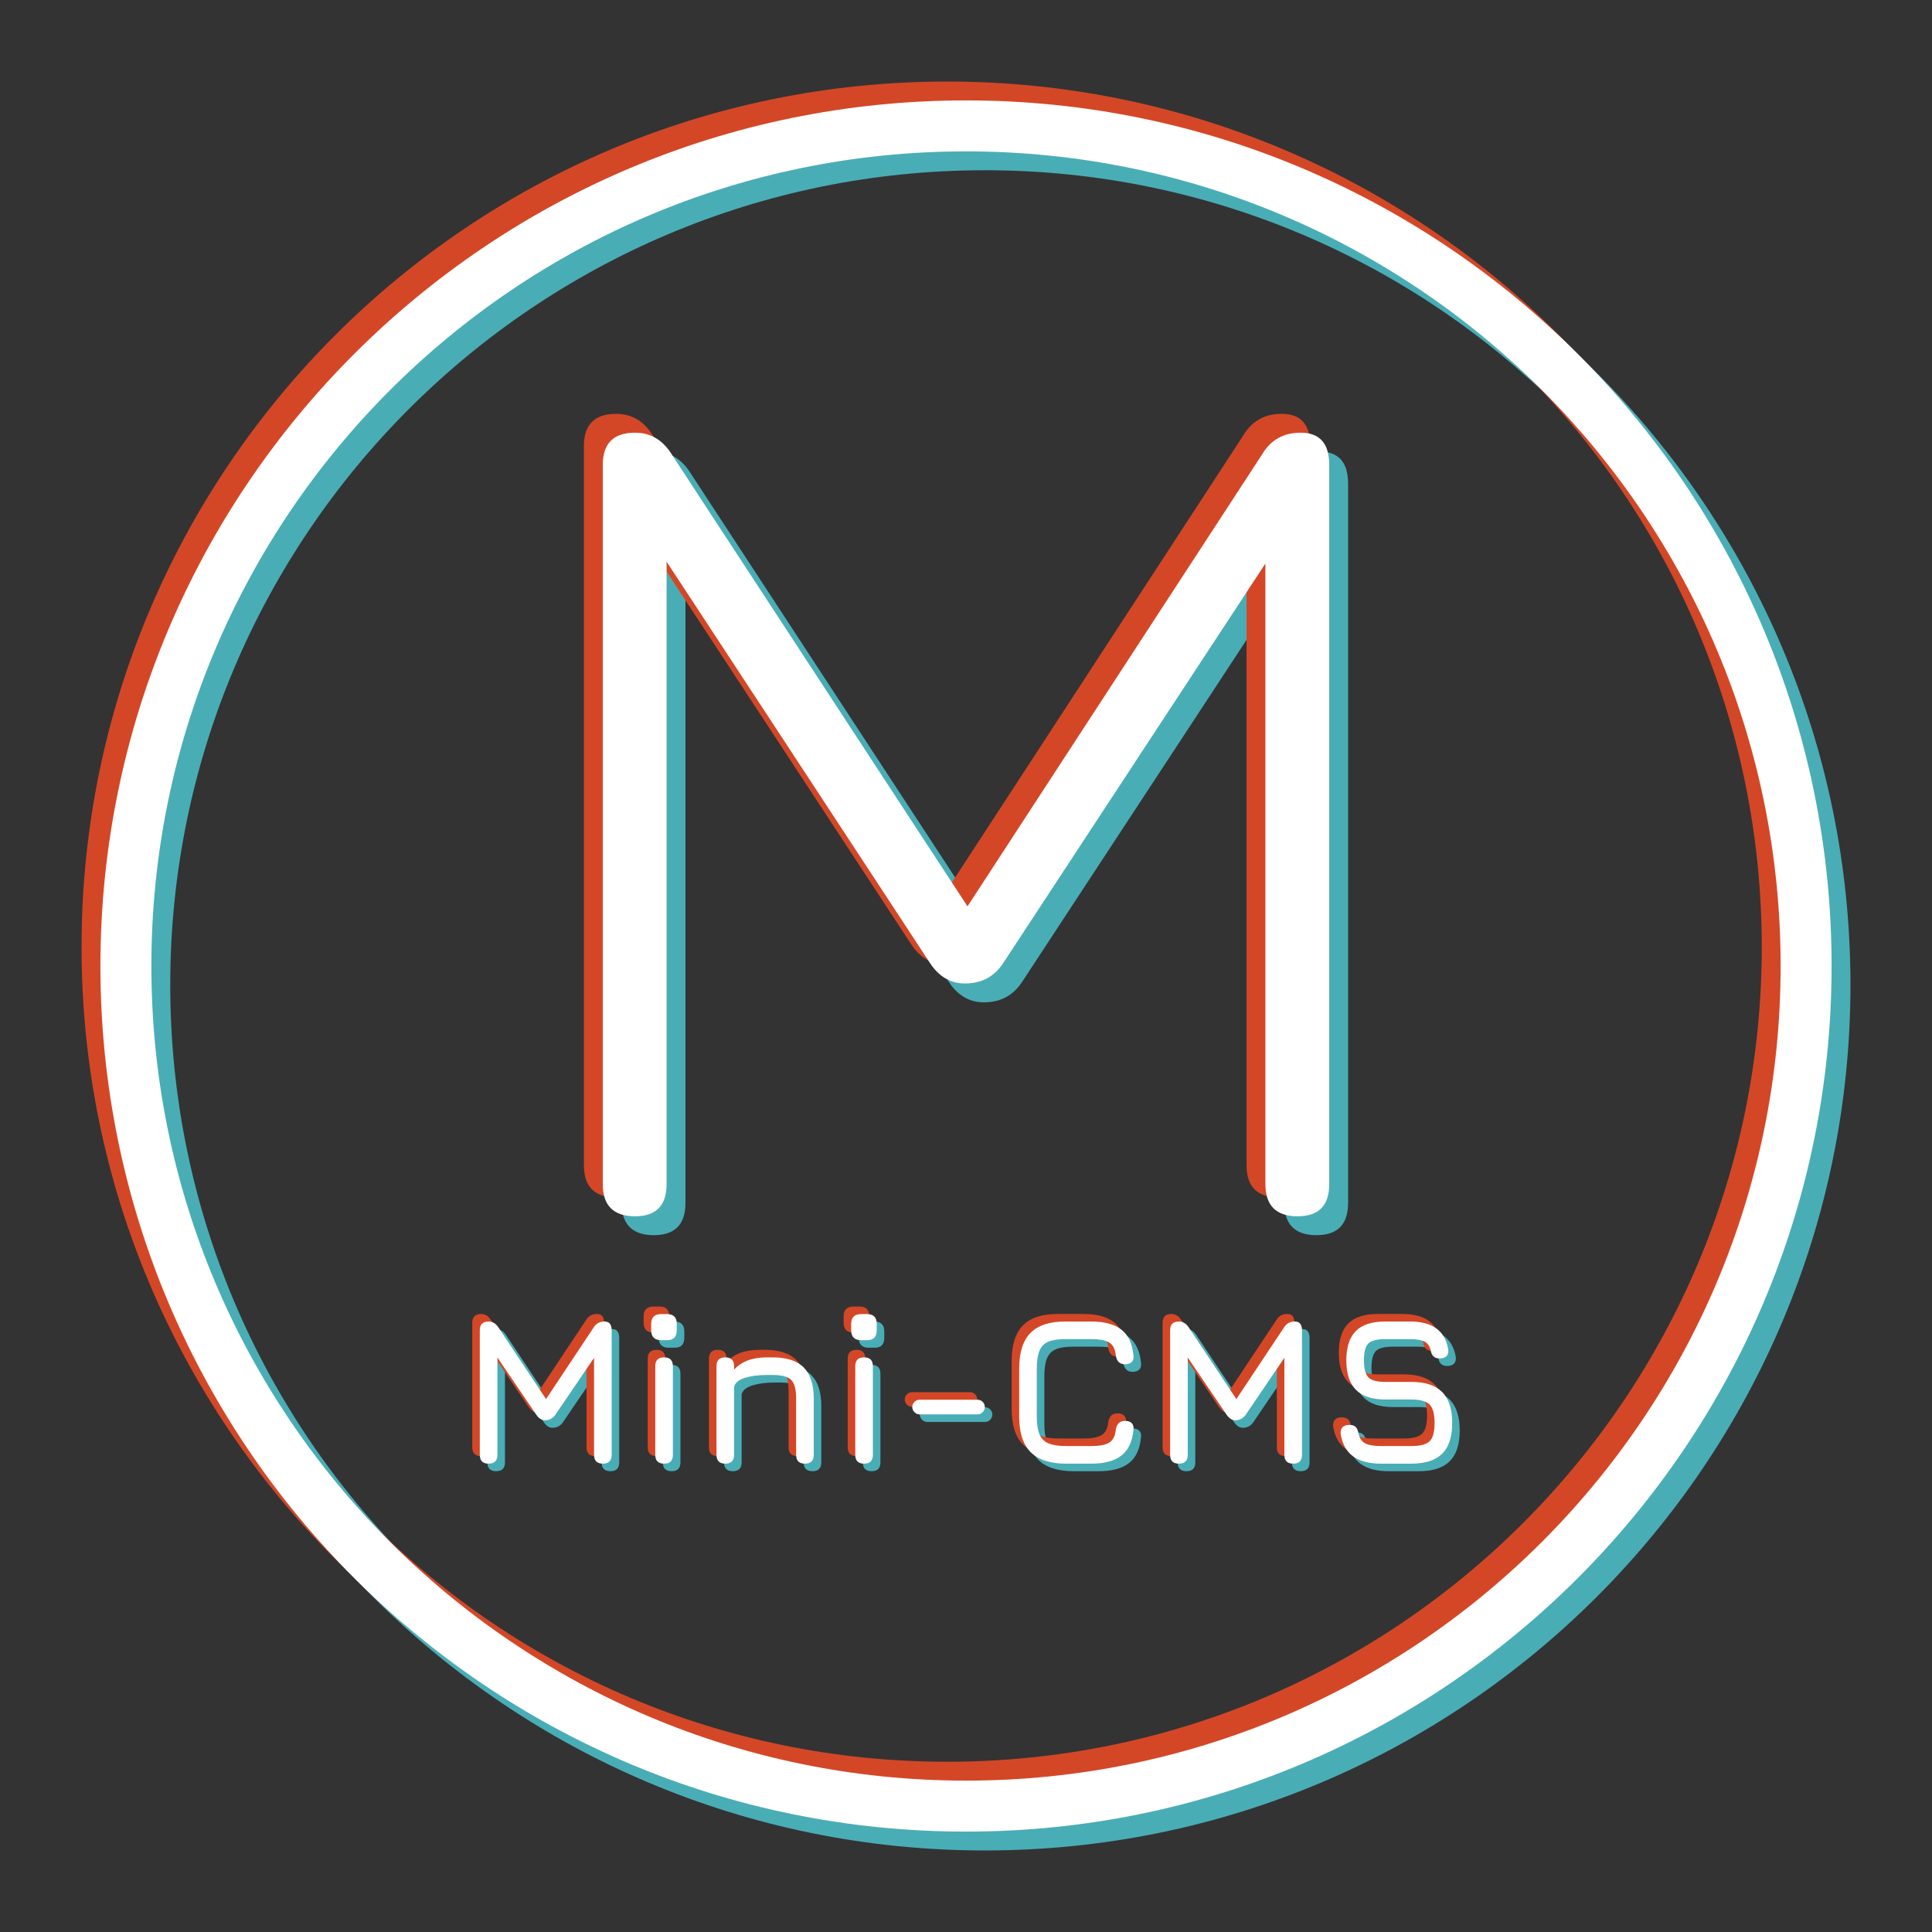 <?xml version="1.0" encoding="UTF-8" standalone="no"?><!DOCTYPE svg PUBLIC "-//W3C//DTD SVG 1.1//EN" "http://www.w3.org/Graphics/SVG/1.1/DTD/svg11.dtd"><svg width="100%" height="100%" viewBox="0 0 768 768" version="1.1" xmlns="http://www.w3.org/2000/svg" xmlns:xlink="http://www.w3.org/1999/xlink" xml:space="preserve" xmlns:serif="http://www.serif.com/" style="fill-rule:evenodd;clip-rule:evenodd;stroke-linejoin:round;stroke-miterlimit:2;"><rect x="0" y="0" width="768" height="768" fill="#333333" stroke="none"/><rect id="Logo" x="0" y="0" width="768" height="768" style="fill:none;"/><g><path d="M391.5,47.414c189.906,-0 344.086,154.18 344.086,344.086c0,189.906 -154.18,344.086 -344.086,344.086c-189.906,0 -344.086,-154.18 -344.086,-344.086c-0,-189.906 154.18,-344.086 344.086,-344.086Zm0,20.26c178.724,-0 323.826,145.102 323.826,323.826c0,178.724 -145.102,323.826 -323.826,323.826c-178.724,0 -323.826,-145.102 -323.826,-323.826c-0,-178.724 145.102,-323.826 323.826,-323.826Z" style="fill:#49adb6;"/><path d="M376.5,32.414c189.906,-0 344.086,154.18 344.086,344.086c0,189.906 -154.18,344.086 -344.086,344.086c-189.906,0 -344.086,-154.18 -344.086,-344.086c-0,-189.906 154.18,-344.086 344.086,-344.086Zm0,20.26c178.724,-0 323.826,145.102 323.826,323.826c0,178.724 -145.102,323.826 -323.826,323.826c-178.724,0 -323.826,-145.102 -323.826,-323.826c-0,-178.724 145.102,-323.826 323.826,-323.826Z" style="fill:#d34727;"/><path d="M384,39.914c189.906,-0 344.086,154.18 344.086,344.086c0,189.906 -154.18,344.086 -344.086,344.086c-189.906,0 -344.086,-154.18 -344.086,-344.086c-0,-189.906 154.18,-344.086 344.086,-344.086Zm0,20.26c178.724,-0 323.826,145.102 323.826,323.826c0,178.724 -145.102,323.826 -323.826,323.826c-178.724,0 -323.826,-145.102 -323.826,-323.826c-0,-178.724 145.102,-323.826 323.826,-323.826Z" style="fill:#fff;"/></g><g><path d="M259.919,490.997c-8.539,-0 -12.808,-4.27 -12.808,-12.808l0,-285.878c0,-8.538 4.269,-12.808 12.808,-12.808c6.122,0 10.955,2.82 14.499,8.458l120.344,183.9l-5.799,0.725l120.344,-184.625c3.383,-5.638 8.458,-8.458 15.224,-8.458c7.572,0 11.358,4.27 11.358,12.808l-0,285.878c-0,8.538 -4.189,12.808 -12.566,12.808c-8.539,-0 -12.808,-4.27 -12.808,-12.808l0,-260.504l7.491,2.416l-111.644,170.126c-3.544,5.477 -8.619,8.216 -15.224,8.216c-5.8,-0 -10.472,-2.739 -14.016,-8.216l-111.645,-170.126l7.008,2.659l-0,255.429c-0,8.538 -4.189,12.808 -12.566,12.808Z" style="fill:#49adb6;fill-rule:nonzero;"/><path d="M244.919,475.997c-8.539,-0 -12.808,-4.27 -12.808,-12.808l0,-285.878c0,-8.538 4.269,-12.808 12.808,-12.808c6.122,0 10.955,2.82 14.499,8.458l120.344,183.9l-5.799,0.725l120.344,-184.625c3.383,-5.638 8.458,-8.458 15.224,-8.458c7.572,0 11.358,4.27 11.358,12.808l-0,285.878c-0,8.538 -4.189,12.808 -12.566,12.808c-8.539,-0 -12.808,-4.27 -12.808,-12.808l0,-260.504l7.491,2.416l-111.644,170.126c-3.544,5.477 -8.619,8.216 -15.224,8.216c-5.8,-0 -10.472,-2.739 -14.016,-8.216l-111.645,-170.126l7.008,2.659l-0,255.429c-0,8.538 -4.189,12.808 -12.566,12.808Z" style="fill:#d34727;fill-rule:nonzero;"/><path d="M252.419,483.497c-8.539,-0 -12.808,-4.27 -12.808,-12.808l0,-285.878c0,-8.538 4.269,-12.808 12.808,-12.808c6.122,0 10.955,2.82 14.499,8.458l120.344,183.9l-5.799,0.725l120.344,-184.625c3.383,-5.638 8.458,-8.458 15.224,-8.458c7.572,0 11.358,4.27 11.358,12.808l-0,285.878c-0,8.538 -4.189,12.808 -12.566,12.808c-8.539,-0 -12.808,-4.27 -12.808,-12.808l0,-260.504l7.491,2.416l-111.644,170.126c-3.544,5.477 -8.619,8.216 -15.224,8.216c-5.8,-0 -10.472,-2.739 -14.016,-8.216l-111.645,-170.126l7.008,2.659l-0,255.429c-0,8.538 -4.189,12.808 -12.566,12.808Z" style="fill:#fff;fill-rule:nonzero;"/></g><g><path d="M197.229,584.827c-2.333,0 -3.5,-1.166 -3.5,-3.5l0,-49.5c0,-2.333 1.167,-3.5 3.5,-3.5c1.528,0 2.806,0.75 3.833,2.25l19.667,29.584l-1.5,0.25l19.834,-29.834c0.944,-1.5 2.361,-2.25 4.25,-2.25c1.888,0 2.833,1.167 2.833,3.5l-0,49.5c-0,2.334 -1.167,3.5 -3.5,3.5c-2.333,0 -3.5,-1.166 -3.5,-3.5l-0,-42.5l2.167,0.75l-17.5,25.75c-1.028,1.5 -2.445,2.25 -4.25,2.25c-1.251,0 -2.389,-0.75 -3.417,-2.25l-17.5,-25.75l2.083,0.584l0,41.166c0,2.334 -1.167,3.5 -3.5,3.5Z" style="fill:#49adb6;fill-rule:nonzero;"/><path d="M265.813,535.744c-2.639,-0 -3.959,-1.333 -3.959,-4l0,-2.458c0,-2.611 1.32,-3.917 3.959,-3.917l2.416,-0c2.528,-0 3.792,1.306 3.792,3.917l-0,2.458c-0,2.667 -1.264,4 -3.792,4l-2.416,-0Zm1.166,49.083c-2.333,0 -3.5,-1.166 -3.5,-3.5l0,-35.25c0,-2.333 1.167,-3.5 3.5,-3.5c2.333,0 3.5,1.167 3.5,3.5l0,35.25c0,2.334 -1.167,3.5 -3.5,3.5Z" style="fill:#49adb6;fill-rule:nonzero;"/><path d="M291.312,584.827c-2.333,0 -3.499,-1.166 -3.499,-3.5l-0,-35.25c-0,-2.333 1.166,-3.5 3.499,-3.5c2.334,0 3.5,1.167 3.5,3.5l0,1.375c2.945,-3.25 7.278,-4.875 13,-4.875l2.334,0c5.555,0 9.666,1.334 12.333,4c2.667,2.667 4,6.778 4,12.334l0,22.416c0,2.334 -1.166,3.5 -3.5,3.5c-2.333,0 -3.5,-1.166 -3.5,-3.5l0,-22.416c0,-3.639 -0.66,-6.105 -1.979,-7.396c-1.319,-1.292 -3.771,-1.938 -7.354,-1.938l-2.334,0c-3.333,0 -6.236,0.382 -8.708,1.146c-2.472,0.764 -3.903,1.965 -4.292,3.604l0,27c0,2.334 -1.166,3.5 -3.5,3.5Z" style="fill:#49adb6;fill-rule:nonzero;"/><path d="M345.313,535.744c-2.639,-0 -3.959,-1.333 -3.959,-4l0,-2.458c0,-2.611 1.32,-3.917 3.959,-3.917l2.416,-0c2.528,-0 3.792,1.306 3.792,3.917l-0,2.458c-0,2.667 -1.264,4 -3.792,4l-2.416,-0Zm1.166,49.083c-2.333,0 -3.5,-1.166 -3.5,-3.5l0,-35.25c0,-2.333 1.167,-3.5 3.5,-3.5c2.333,0 3.5,1.167 3.5,3.5l0,35.25c0,2.334 -1.167,3.5 -3.5,3.5Z" style="fill:#49adb6;fill-rule:nonzero;"/><path d="M368.562,565.244c-0.777,-0 -1.458,-0.292 -2.041,-0.875c-0.584,-0.583 -0.875,-1.264 -0.875,-2.042c-0,-0.805 0.291,-1.493 0.875,-2.062c0.583,-0.57 1.264,-0.854 2.041,-0.854l23,-0c0.806,-0 1.494,0.284 2.063,0.854c0.569,0.569 0.854,1.257 0.854,2.062c0,0.778 -0.285,1.459 -0.854,2.042c-0.569,0.583 -1.257,0.875 -2.063,0.875l-23,-0Z" style="fill:#49adb6;fill-rule:nonzero;"/><path d="M426.812,584.827c-6.361,0 -11.062,-1.521 -14.104,-4.562c-3.041,-3.042 -4.562,-7.743 -4.562,-14.104l-0,-19.167c-0,-6.417 1.514,-11.146 4.541,-14.188c3.028,-3.041 7.709,-4.534 14.042,-4.479l10.083,0c5.223,0 9.209,1.077 11.959,3.229c2.75,2.153 4.347,5.549 4.791,10.188c0.167,1.167 -0.055,2.056 -0.666,2.667c-0.611,0.611 -1.5,0.916 -2.667,0.916c-2.111,0 -3.333,-1.166 -3.667,-3.5c-0.277,-2.555 -1.159,-4.277 -2.645,-5.166c-1.486,-0.889 -3.855,-1.334 -7.105,-1.334l-10.083,0c-2.944,-0.027 -5.257,0.306 -6.937,1c-1.681,0.695 -2.875,1.896 -3.584,3.604c-0.708,1.709 -1.062,4.063 -1.062,7.063l-0,19.167c-0,2.972 0.354,5.305 1.062,7c0.709,1.694 1.91,2.895 3.604,3.604c1.695,0.708 4.028,1.062 7,1.062l10,0c3.25,0 5.619,-0.451 7.105,-1.354c1.486,-0.903 2.368,-2.618 2.645,-5.146c0.334,-2.333 1.556,-3.5 3.667,-3.5c1.167,0 2.056,0.306 2.667,0.917c0.611,0.611 0.833,1.5 0.666,2.667c-0.444,4.666 -2.041,8.069 -4.791,10.208c-2.75,2.139 -6.736,3.208 -11.959,3.208l-10,0Z" style="fill:#49adb6;fill-rule:nonzero;"/><path d="M471.646,584.827c-2.334,0 -3.5,-1.166 -3.5,-3.5l-0,-49.5c-0,-2.333 1.166,-3.5 3.5,-3.5c1.528,0 2.805,0.75 3.833,2.25l19.667,29.584l-1.5,0.25l19.833,-29.834c0.945,-1.5 2.361,-2.25 4.25,-2.25c1.889,0 2.833,1.167 2.833,3.5l0,49.5c0,2.334 -1.166,3.5 -3.5,3.5c-2.333,0 -3.5,-1.166 -3.5,-3.5l0,-42.5l2.167,0.75l-17.5,25.75c-1.028,1.5 -2.444,2.25 -4.25,2.25c-1.25,0 -2.389,-0.75 -3.417,-2.25l-17.5,-25.75l2.084,0.584l-0,41.166c-0,2.334 -1.167,3.5 -3.5,3.5Z" style="fill:#49adb6;fill-rule:nonzero;"/><path d="M552.021,584.827c-4.75,0 -8.452,-0.958 -11.104,-2.875c-2.653,-1.916 -4.313,-4.875 -4.98,-8.875c-0.111,-1.222 0.139,-2.139 0.75,-2.75c0.612,-0.611 1.5,-0.916 2.667,-0.916c1.167,-0 2.021,0.277 2.563,0.833c0.541,0.556 0.909,1.417 1.104,2.583c0.416,1.917 1.312,3.229 2.687,3.938c1.375,0.708 3.479,1.062 6.313,1.062l12,0c3.583,0 6.021,-0.646 7.312,-1.937c1.292,-1.292 1.938,-3.702 1.938,-7.229c-0,-3.584 -0.667,-6.035 -2,-7.355c-1.334,-1.319 -3.75,-1.979 -7.25,-1.979l-10.334,0c-5.25,0 -9.145,-1.284 -11.687,-3.854c-2.542,-2.569 -3.813,-6.479 -3.813,-11.729c0,-5.222 1.257,-9.097 3.771,-11.625c2.514,-2.528 6.396,-3.792 11.646,-3.792l9.917,0c4.416,0 7.882,0.903 10.396,2.709c2.514,1.805 4.104,4.569 4.77,8.291c0.167,1.195 -0.055,2.104 -0.666,2.729c-0.611,0.625 -1.528,0.938 -2.75,0.938c-1.111,-0 -1.945,-0.292 -2.5,-0.875c-0.556,-0.583 -0.917,-1.431 -1.083,-2.542c-0.445,-1.639 -1.292,-2.757 -2.542,-3.354c-1.25,-0.597 -3.125,-0.896 -5.625,-0.896l-9.917,0c-3.333,0 -5.569,0.591 -6.708,1.771c-1.139,1.181 -1.708,3.396 -1.708,6.646c-0,3.278 0.583,5.528 1.75,6.75c1.166,1.222 3.416,1.833 6.75,1.833l10.333,0c5.472,0 9.548,1.334 12.229,4c2.681,2.667 4.021,6.778 4.021,12.334c-0,5.527 -1.333,9.604 -4,12.229c-2.667,2.625 -6.75,3.937 -12.25,3.937l-12,0Z" style="fill:#49adb6;fill-rule:nonzero;"/></g><g><path d="M191.229,578.827c-2.333,0 -3.5,-1.166 -3.5,-3.5l0,-49.5c0,-2.333 1.167,-3.5 3.5,-3.5c1.528,0 2.806,0.75 3.833,2.25l19.667,29.584l-1.5,0.25l19.834,-29.834c0.944,-1.5 2.361,-2.25 4.25,-2.25c1.888,0 2.833,1.167 2.833,3.5l-0,49.5c-0,2.334 -1.167,3.5 -3.5,3.5c-2.333,0 -3.5,-1.166 -3.5,-3.5l-0,-42.5l2.167,0.75l-17.5,25.75c-1.028,1.5 -2.445,2.25 -4.25,2.25c-1.251,0 -2.389,-0.75 -3.417,-2.25l-17.5,-25.75l2.083,0.584l0,41.166c0,2.334 -1.167,3.5 -3.5,3.5Z" style="fill:#d34727;fill-rule:nonzero;"/><path d="M259.813,529.744c-2.639,-0 -3.959,-1.333 -3.959,-4l0,-2.458c0,-2.611 1.32,-3.917 3.959,-3.917l2.416,-0c2.528,-0 3.792,1.306 3.792,3.917l-0,2.458c-0,2.667 -1.264,4 -3.792,4l-2.416,-0Zm1.166,49.083c-2.333,0 -3.5,-1.166 -3.5,-3.5l0,-35.25c0,-2.333 1.167,-3.5 3.5,-3.5c2.333,0 3.5,1.167 3.5,3.5l0,35.25c0,2.334 -1.167,3.5 -3.5,3.5Z" style="fill:#d34727;fill-rule:nonzero;"/><path d="M285.312,578.827c-2.333,0 -3.499,-1.166 -3.499,-3.5l-0,-35.25c-0,-2.333 1.166,-3.5 3.499,-3.5c2.334,0 3.5,1.167 3.5,3.5l0,1.375c2.945,-3.25 7.278,-4.875 13,-4.875l2.334,0c5.555,0 9.666,1.334 12.333,4c2.667,2.667 4,6.778 4,12.334l0,22.416c0,2.334 -1.166,3.5 -3.5,3.5c-2.333,0 -3.5,-1.166 -3.5,-3.5l0,-22.416c0,-3.639 -0.66,-6.105 -1.979,-7.396c-1.319,-1.292 -3.771,-1.938 -7.354,-1.938l-2.334,0c-3.333,0 -6.236,0.382 -8.708,1.146c-2.472,0.764 -3.903,1.965 -4.292,3.604l0,27c0,2.334 -1.166,3.5 -3.5,3.5Z" style="fill:#d34727;fill-rule:nonzero;"/><path d="M339.313,529.744c-2.639,-0 -3.959,-1.333 -3.959,-4l0,-2.458c0,-2.611 1.32,-3.917 3.959,-3.917l2.416,-0c2.528,-0 3.792,1.306 3.792,3.917l-0,2.458c-0,2.667 -1.264,4 -3.792,4l-2.416,-0Zm1.166,49.083c-2.333,0 -3.5,-1.166 -3.5,-3.5l0,-35.25c0,-2.333 1.167,-3.5 3.5,-3.5c2.333,0 3.5,1.167 3.5,3.5l0,35.25c0,2.334 -1.167,3.5 -3.5,3.5Z" style="fill:#d34727;fill-rule:nonzero;"/><path d="M362.562,559.244c-0.777,-0 -1.458,-0.292 -2.041,-0.875c-0.584,-0.583 -0.875,-1.264 -0.875,-2.042c-0,-0.805 0.291,-1.493 0.875,-2.062c0.583,-0.57 1.264,-0.854 2.041,-0.854l23,-0c0.806,-0 1.494,0.284 2.063,0.854c0.569,0.569 0.854,1.257 0.854,2.062c0,0.778 -0.285,1.459 -0.854,2.042c-0.569,0.583 -1.257,0.875 -2.063,0.875l-23,-0Z" style="fill:#d34727;fill-rule:nonzero;"/><path d="M420.812,578.827c-6.361,0 -11.062,-1.521 -14.104,-4.562c-3.041,-3.042 -4.562,-7.743 -4.562,-14.104l-0,-19.167c-0,-6.417 1.514,-11.146 4.541,-14.188c3.028,-3.041 7.709,-4.534 14.042,-4.479l10.083,0c5.223,0 9.209,1.077 11.959,3.229c2.75,2.153 4.347,5.549 4.791,10.188c0.167,1.167 -0.055,2.056 -0.666,2.667c-0.611,0.611 -1.5,0.916 -2.667,0.916c-2.111,0 -3.333,-1.166 -3.667,-3.5c-0.277,-2.555 -1.159,-4.277 -2.645,-5.166c-1.486,-0.889 -3.855,-1.334 -7.105,-1.334l-10.083,0c-2.944,-0.027 -5.257,0.306 -6.937,1c-1.681,0.695 -2.875,1.896 -3.584,3.604c-0.708,1.709 -1.062,4.063 -1.062,7.063l-0,19.167c-0,2.972 0.354,5.305 1.062,7c0.709,1.694 1.91,2.895 3.604,3.604c1.695,0.708 4.028,1.062 7,1.062l10,0c3.25,0 5.619,-0.451 7.105,-1.354c1.486,-0.903 2.368,-2.618 2.645,-5.146c0.334,-2.333 1.556,-3.5 3.667,-3.5c1.167,0 2.056,0.306 2.667,0.917c0.611,0.611 0.833,1.5 0.666,2.667c-0.444,4.666 -2.041,8.069 -4.791,10.208c-2.75,2.139 -6.736,3.208 -11.959,3.208l-10,0Z" style="fill:#d34727;fill-rule:nonzero;"/><path d="M465.646,578.827c-2.334,0 -3.5,-1.166 -3.5,-3.5l-0,-49.5c-0,-2.333 1.166,-3.5 3.5,-3.5c1.528,0 2.805,0.75 3.833,2.25l19.667,29.584l-1.5,0.25l19.833,-29.834c0.945,-1.5 2.361,-2.25 4.25,-2.25c1.889,0 2.833,1.167 2.833,3.5l0,49.5c0,2.334 -1.166,3.5 -3.5,3.5c-2.333,0 -3.5,-1.166 -3.5,-3.5l0,-42.5l2.167,0.75l-17.5,25.75c-1.028,1.5 -2.444,2.25 -4.25,2.25c-1.25,0 -2.389,-0.75 -3.417,-2.25l-17.5,-25.75l2.084,0.584l-0,41.166c-0,2.334 -1.167,3.5 -3.5,3.5Z" style="fill:#d34727;fill-rule:nonzero;"/><path d="M546.021,578.827c-4.75,0 -8.452,-0.958 -11.104,-2.875c-2.653,-1.916 -4.313,-4.875 -4.98,-8.875c-0.111,-1.222 0.139,-2.139 0.75,-2.75c0.612,-0.611 1.5,-0.916 2.667,-0.916c1.167,-0 2.021,0.277 2.563,0.833c0.541,0.556 0.909,1.417 1.104,2.583c0.416,1.917 1.312,3.229 2.687,3.938c1.375,0.708 3.479,1.062 6.313,1.062l12,0c3.583,0 6.021,-0.646 7.312,-1.937c1.292,-1.292 1.938,-3.702 1.938,-7.229c-0,-3.584 -0.667,-6.035 -2,-7.355c-1.334,-1.319 -3.75,-1.979 -7.25,-1.979l-10.334,0c-5.25,0 -9.145,-1.284 -11.687,-3.854c-2.542,-2.569 -3.813,-6.479 -3.813,-11.729c0,-5.222 1.257,-9.097 3.771,-11.625c2.514,-2.528 6.396,-3.792 11.646,-3.792l9.917,0c4.416,0 7.882,0.903 10.396,2.709c2.514,1.805 4.104,4.569 4.77,8.291c0.167,1.195 -0.055,2.104 -0.666,2.729c-0.611,0.625 -1.528,0.938 -2.75,0.938c-1.111,-0 -1.945,-0.292 -2.5,-0.875c-0.556,-0.583 -0.917,-1.431 -1.083,-2.542c-0.445,-1.639 -1.292,-2.757 -2.542,-3.354c-1.25,-0.597 -3.125,-0.896 -5.625,-0.896l-9.917,0c-3.333,0 -5.569,0.591 -6.708,1.771c-1.139,1.181 -1.708,3.396 -1.708,6.646c-0,3.278 0.583,5.528 1.75,6.75c1.166,1.222 3.416,1.833 6.75,1.833l10.333,0c5.472,0 9.548,1.334 12.229,4c2.681,2.667 4.021,6.778 4.021,12.334c-0,5.527 -1.333,9.604 -4,12.229c-2.667,2.625 -6.75,3.937 -12.25,3.937l-12,0Z" style="fill:#d34727;fill-rule:nonzero;"/></g><g><path d="M194.229,581.827c-2.333,0 -3.5,-1.166 -3.5,-3.5l0,-49.5c0,-2.333 1.167,-3.5 3.5,-3.5c1.528,0 2.806,0.75 3.833,2.25l19.667,29.584l-1.5,0.25l19.834,-29.834c0.944,-1.5 2.361,-2.25 4.25,-2.25c1.888,0 2.833,1.167 2.833,3.5l-0,49.5c-0,2.334 -1.167,3.5 -3.5,3.5c-2.333,0 -3.5,-1.166 -3.5,-3.5l-0,-42.5l2.167,0.75l-17.5,25.75c-1.028,1.5 -2.445,2.25 -4.25,2.25c-1.251,0 -2.389,-0.75 -3.417,-2.25l-17.5,-25.75l2.083,0.584l0,41.166c0,2.334 -1.167,3.5 -3.5,3.5Z" style="fill:#fff;fill-rule:nonzero;"/><path d="M262.813,532.744c-2.639,-0 -3.959,-1.333 -3.959,-4l0,-2.458c0,-2.611 1.32,-3.917 3.959,-3.917l2.416,-0c2.528,-0 3.792,1.306 3.792,3.917l-0,2.458c-0,2.667 -1.264,4 -3.792,4l-2.416,-0Zm1.166,49.083c-2.333,0 -3.5,-1.166 -3.5,-3.5l0,-35.25c0,-2.333 1.167,-3.5 3.5,-3.5c2.333,0 3.5,1.167 3.5,3.5l0,35.25c0,2.334 -1.167,3.5 -3.5,3.5Z" style="fill:#fff;fill-rule:nonzero;"/><path d="M288.312,581.827c-2.333,0 -3.499,-1.166 -3.499,-3.5l-0,-35.25c-0,-2.333 1.166,-3.5 3.499,-3.5c2.334,0 3.5,1.167 3.5,3.5l0,1.375c2.945,-3.25 7.278,-4.875 13,-4.875l2.334,0c5.555,0 9.666,1.334 12.333,4c2.667,2.667 4,6.778 4,12.334l0,22.416c0,2.334 -1.166,3.5 -3.5,3.5c-2.333,0 -3.5,-1.166 -3.5,-3.5l0,-22.416c0,-3.639 -0.66,-6.105 -1.979,-7.396c-1.319,-1.292 -3.771,-1.938 -7.354,-1.938l-2.334,0c-3.333,0 -6.236,0.382 -8.708,1.146c-2.472,0.764 -3.903,1.965 -4.292,3.604l0,27c0,2.334 -1.166,3.5 -3.5,3.5Z" style="fill:#fff;fill-rule:nonzero;"/><path d="M342.313,532.744c-2.639,-0 -3.959,-1.333 -3.959,-4l0,-2.458c0,-2.611 1.32,-3.917 3.959,-3.917l2.416,-0c2.528,-0 3.792,1.306 3.792,3.917l-0,2.458c-0,2.667 -1.264,4 -3.792,4l-2.416,-0Zm1.166,49.083c-2.333,0 -3.5,-1.166 -3.5,-3.5l0,-35.25c0,-2.333 1.167,-3.5 3.5,-3.5c2.333,0 3.5,1.167 3.5,3.5l0,35.25c0,2.334 -1.167,3.5 -3.5,3.5Z" style="fill:#fff;fill-rule:nonzero;"/><path d="M365.562,562.244c-0.777,-0 -1.458,-0.292 -2.041,-0.875c-0.584,-0.583 -0.875,-1.264 -0.875,-2.042c-0,-0.805 0.291,-1.493 0.875,-2.062c0.583,-0.57 1.264,-0.854 2.041,-0.854l23,-0c0.806,-0 1.494,0.284 2.063,0.854c0.569,0.569 0.854,1.257 0.854,2.062c0,0.778 -0.285,1.459 -0.854,2.042c-0.569,0.583 -1.257,0.875 -2.063,0.875l-23,-0Z" style="fill:#fff;fill-rule:nonzero;"/><path d="M423.812,581.827c-6.361,0 -11.062,-1.521 -14.104,-4.562c-3.041,-3.042 -4.562,-7.743 -4.562,-14.104l-0,-19.167c-0,-6.417 1.514,-11.146 4.541,-14.188c3.028,-3.041 7.709,-4.534 14.042,-4.479l10.083,0c5.223,0 9.209,1.077 11.959,3.229c2.75,2.153 4.347,5.549 4.791,10.188c0.167,1.167 -0.055,2.056 -0.666,2.667c-0.611,0.611 -1.5,0.916 -2.667,0.916c-2.111,0 -3.333,-1.166 -3.667,-3.5c-0.277,-2.555 -1.159,-4.277 -2.645,-5.166c-1.486,-0.889 -3.855,-1.334 -7.105,-1.334l-10.083,0c-2.944,-0.027 -5.257,0.306 -6.937,1c-1.681,0.695 -2.875,1.896 -3.584,3.604c-0.708,1.709 -1.062,4.063 -1.062,7.063l-0,19.167c-0,2.972 0.354,5.305 1.062,7c0.709,1.694 1.91,2.895 3.604,3.604c1.695,0.708 4.028,1.062 7,1.062l10,0c3.25,0 5.619,-0.451 7.105,-1.354c1.486,-0.903 2.368,-2.618 2.645,-5.146c0.334,-2.333 1.556,-3.5 3.667,-3.5c1.167,0 2.056,0.306 2.667,0.917c0.611,0.611 0.833,1.5 0.666,2.667c-0.444,4.666 -2.041,8.069 -4.791,10.208c-2.75,2.139 -6.736,3.208 -11.959,3.208l-10,0Z" style="fill:#fff;fill-rule:nonzero;"/><path d="M468.646,581.827c-2.334,0 -3.5,-1.166 -3.5,-3.5l-0,-49.5c-0,-2.333 1.166,-3.5 3.5,-3.5c1.528,0 2.805,0.75 3.833,2.25l19.667,29.584l-1.5,0.25l19.833,-29.834c0.945,-1.5 2.361,-2.25 4.25,-2.25c1.889,0 2.833,1.167 2.833,3.5l0,49.5c0,2.334 -1.166,3.5 -3.5,3.5c-2.333,0 -3.5,-1.166 -3.5,-3.5l0,-42.5l2.167,0.75l-17.5,25.75c-1.028,1.5 -2.444,2.25 -4.25,2.25c-1.25,0 -2.389,-0.75 -3.417,-2.25l-17.5,-25.75l2.084,0.584l-0,41.166c-0,2.334 -1.167,3.5 -3.5,3.5Z" style="fill:#fff;fill-rule:nonzero;"/><path d="M549.021,581.827c-4.75,0 -8.452,-0.958 -11.104,-2.875c-2.653,-1.916 -4.313,-4.875 -4.98,-8.875c-0.111,-1.222 0.139,-2.139 0.75,-2.75c0.612,-0.611 1.5,-0.916 2.667,-0.916c1.167,-0 2.021,0.277 2.563,0.833c0.541,0.556 0.909,1.417 1.104,2.583c0.416,1.917 1.312,3.229 2.687,3.938c1.375,0.708 3.479,1.062 6.313,1.062l12,0c3.583,0 6.021,-0.646 7.312,-1.937c1.292,-1.292 1.938,-3.702 1.938,-7.229c-0,-3.584 -0.667,-6.035 -2,-7.355c-1.334,-1.319 -3.75,-1.979 -7.25,-1.979l-10.334,0c-5.25,0 -9.145,-1.284 -11.687,-3.854c-2.542,-2.569 -3.813,-6.479 -3.813,-11.729c0,-5.222 1.257,-9.097 3.771,-11.625c2.514,-2.528 6.396,-3.792 11.646,-3.792l9.917,0c4.416,0 7.882,0.903 10.396,2.709c2.514,1.805 4.104,4.569 4.77,8.291c0.167,1.195 -0.055,2.104 -0.666,2.729c-0.611,0.625 -1.528,0.938 -2.75,0.938c-1.111,-0 -1.945,-0.292 -2.5,-0.875c-0.556,-0.583 -0.917,-1.431 -1.083,-2.542c-0.445,-1.639 -1.292,-2.757 -2.542,-3.354c-1.25,-0.597 -3.125,-0.896 -5.625,-0.896l-9.917,0c-3.333,0 -5.569,0.591 -6.708,1.771c-1.139,1.181 -1.708,3.396 -1.708,6.646c-0,3.278 0.583,5.528 1.75,6.75c1.166,1.222 3.416,1.833 6.75,1.833l10.333,0c5.472,0 9.548,1.334 12.229,4c2.681,2.667 4.021,6.778 4.021,12.334c-0,5.527 -1.333,9.604 -4,12.229c-2.667,2.625 -6.75,3.937 -12.25,3.937l-12,0Z" style="fill:#fff;fill-rule:nonzero;"/></g></svg>